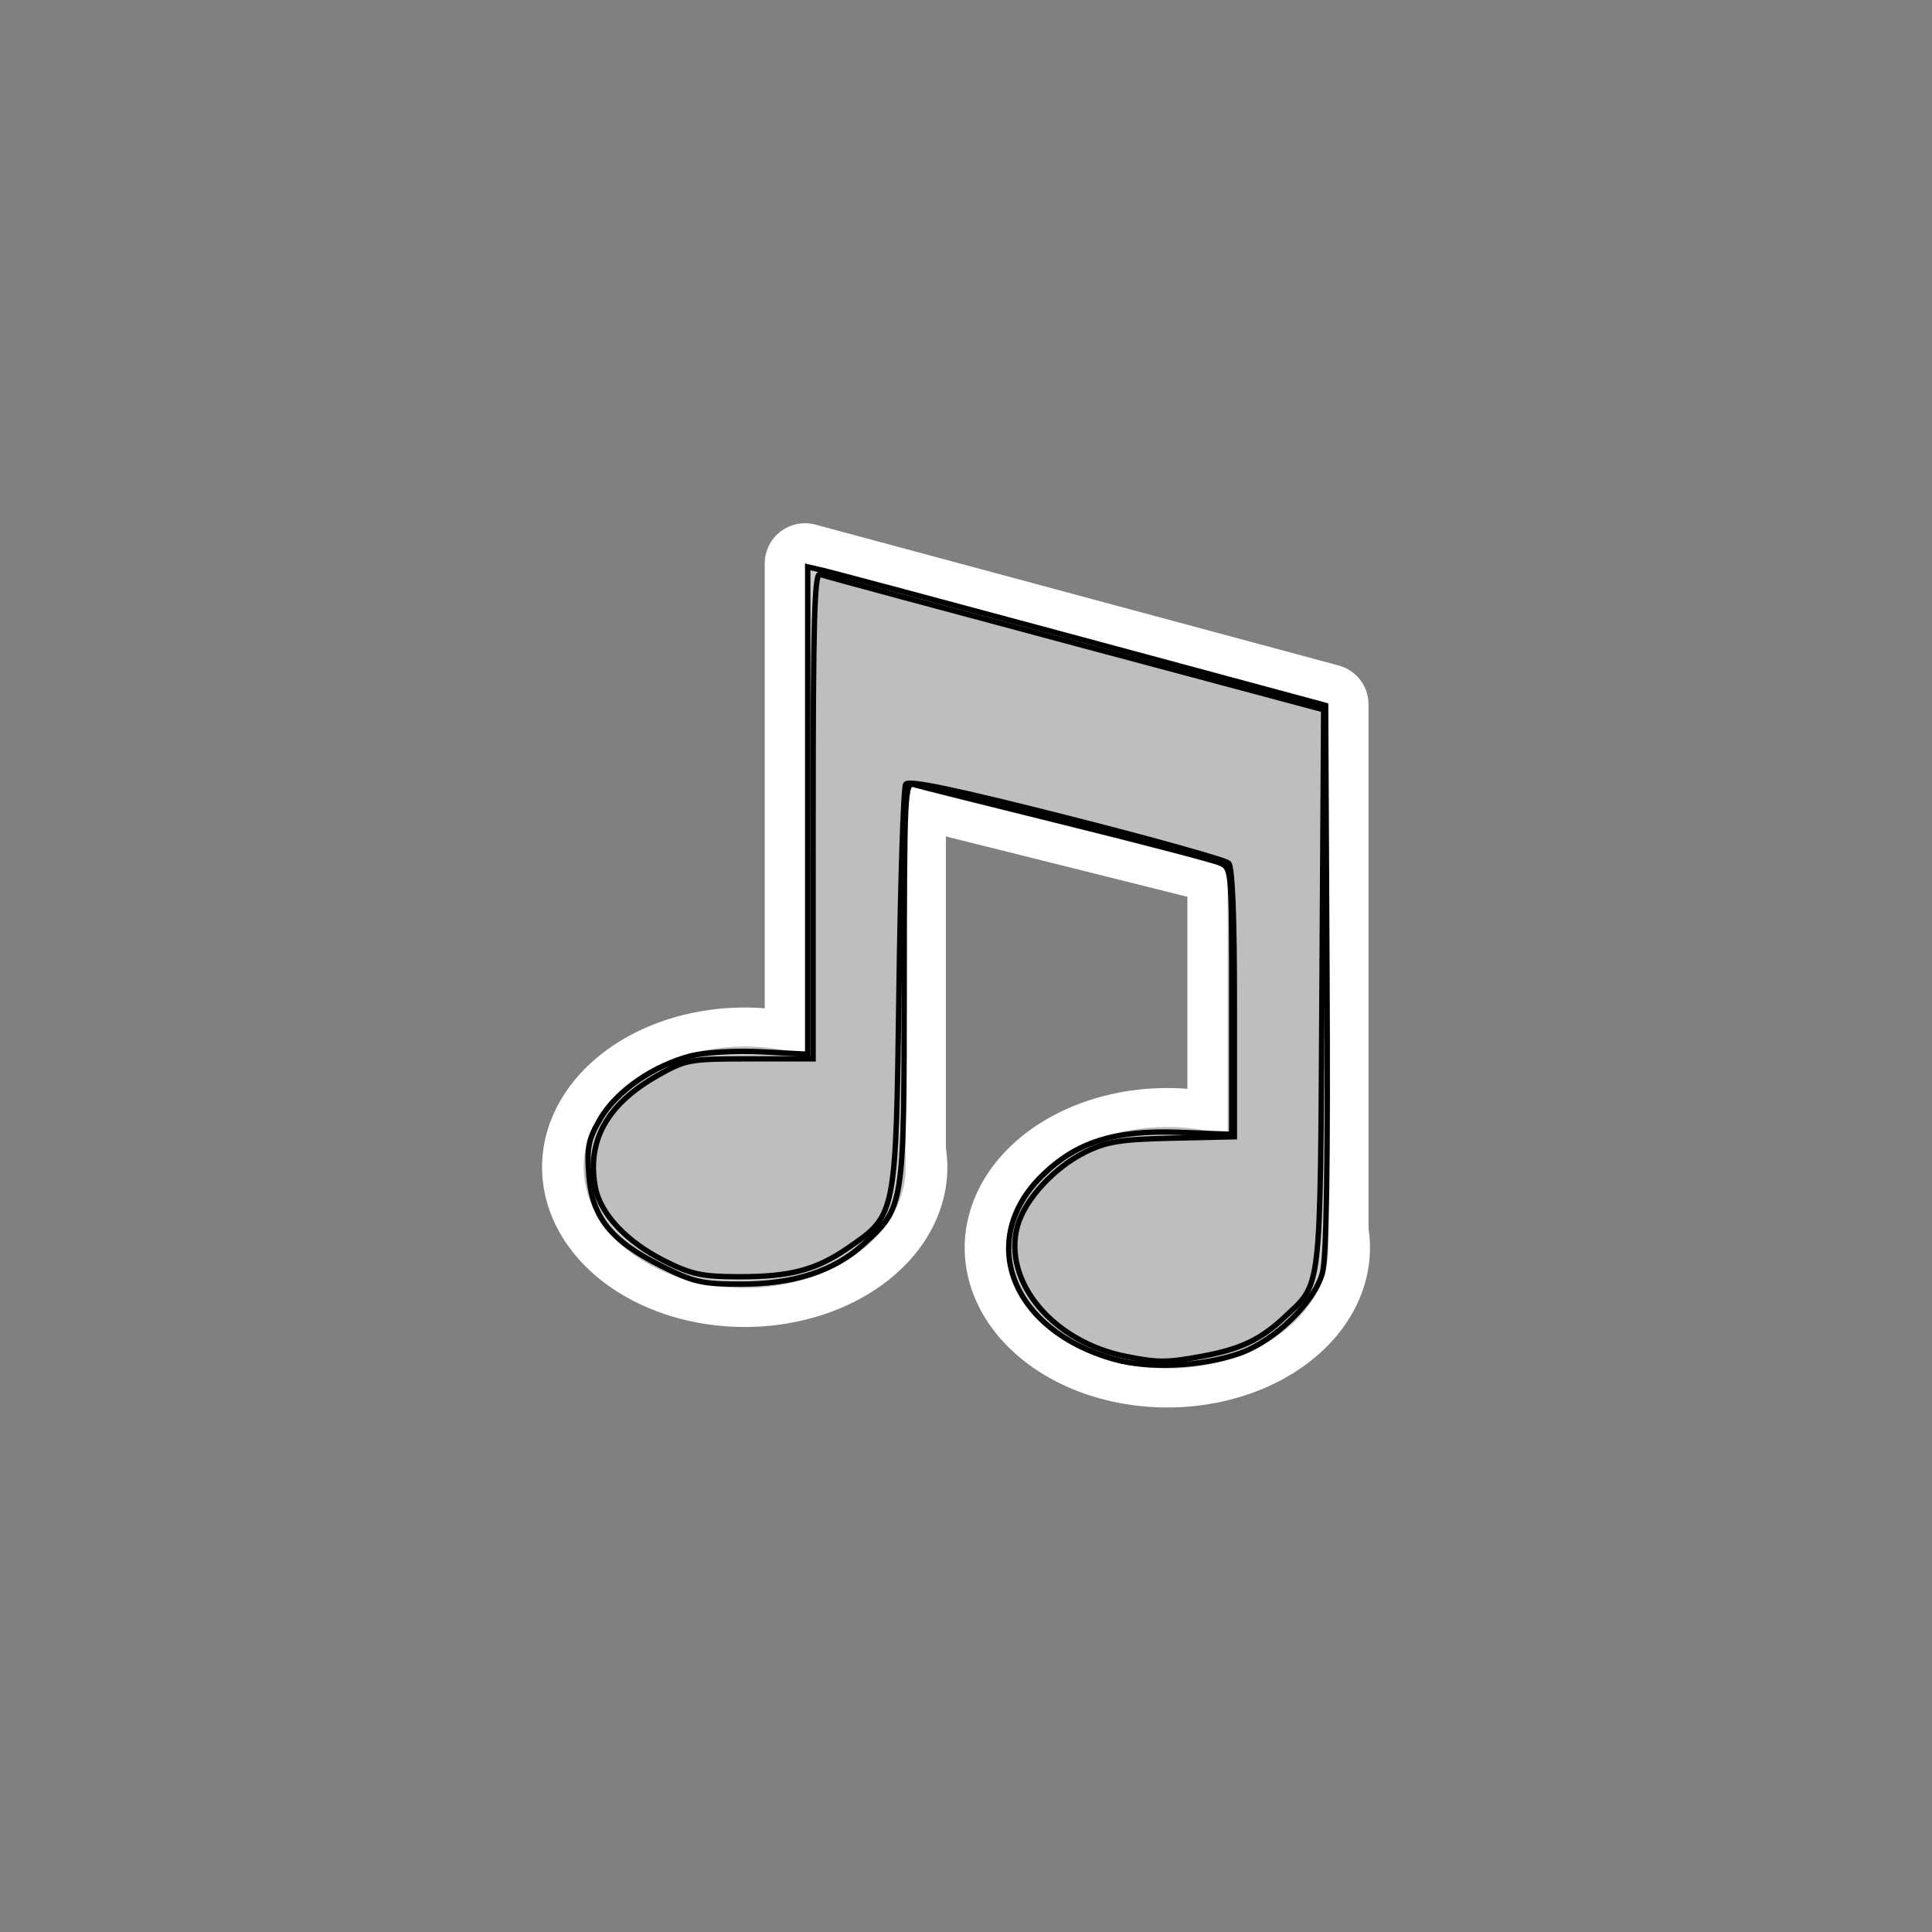 <?xml version="1.0" encoding="UTF-8" standalone="no"?>
<!-- Created with Inkscape (http://www.inkscape.org/) -->

<svg
   xmlns:dc="http://purl.org/dc/elements/1.1/"
   xmlns:cc="http://creativecommons.org/ns#"
   xmlns:rdf="http://www.w3.org/1999/02/22-rdf-syntax-ns#"
   xmlns:svg="http://www.w3.org/2000/svg"
   xmlns="http://www.w3.org/2000/svg"
   xmlns:xlink="http://www.w3.org/1999/xlink"
   xmlns:sodipodi="http://sodipodi.sourceforge.net/DTD/sodipodi-0.dtd"
   xmlns:inkscape="http://www.inkscape.org/namespaces/inkscape"
   width="96"
   height="96"
   id="svg2160"
   sodipodi:version="0.32"
   inkscape:version="0.91 r13725"
   sodipodi:docname="audio-x-generic.svg"
   inkscape:output_extension="org.inkscape.output.svg.inkscape"
   sodipodi:modified="true"
   version="1.1">
  <rect width="100%" height="100%" fill="#808080" stroke="none"/>
  <defs
     id="defs2162">
    <linearGradient
       inkscape:collect="always"
       id="linearGradient3761">
      <stop
         style="stop-color:#ffffff;stop-opacity:1;"
         offset="0"
         id="stop3763" />
      <stop
         style="stop-color:#ffffff;stop-opacity:0;"
         offset="1"
         id="stop3765" />
    </linearGradient>
    <linearGradient
       inkscape:collect="always"
       xlink:href="#linearGradient3761"
       id="linearGradient3767"
       x1="12"
       y1="21"
       x2="46"
       y2="21"
       gradientUnits="userSpaceOnUse"
       gradientTransform="translate(24,-24)" />
  </defs>
  <sodipodi:namedview
     id="base"
     pagecolor="#ffffff"
     bordercolor="#666666"
     borderopacity="1.0"
     inkscape:pageopacity="0"
     inkscape:pageshadow="2"
     inkscape:zoom="3.75"
     inkscape:cx="0.18978376"
     inkscape:cy="24"
     inkscape:current-layer="layer1"
     showgrid="true"
     inkscape:grid-bbox="true"
     inkscape:document-units="px"
     inkscape:grid-points="true"
     showguides="true"
     inkscape:guide-bbox="true"
     inkscape:window-width="1280"
     inkscape:window-height="716"
     inkscape:window-x="63"
     inkscape:window-y="34"
     inkscape:window-maximized="0">
    <sodipodi:guide
       orientation="horizontal"
       position="44"
       id="guide2168" />
    <sodipodi:guide
       orientation="vertical"
       position="3.933"
       id="guide2170" />
    <sodipodi:guide
       orientation="vertical"
       position="44"
       id="guide2172" />
    <sodipodi:guide
       orientation="horizontal"
       position="4.067"
       id="guide2174" />
  </sodipodi:namedview>
  <g
     id="layer1"
     inkscape:label="Layer 1"
     inkscape:groupmode="layer"
     transform="translate(0,48)">
    <rect
       style="fill:none;stroke:none"
       id="rect4126"
       width="48"
       height="48"
       x="24"
       y="-24" />
    <path
       transform="matrix(1.067,0,0,1,22.6,-24)"
       d="M 21,34 A 7.5,6 0 0 1 13.5,40 7.5,6 0 0 1 6,34 7.5,6 0 0 1 13.5,28 7.5,6 0 0 1 21,34 Z"
       sodipodi:ry="6"
       sodipodi:rx="7.5"
       sodipodi:cy="34"
       sodipodi:cx="13.5"
       id="path5117"
       style="fill:#ffffff;fill-opacity:1;stroke:#ffffff;stroke-width:3.873;stroke-linecap:round;stroke-linejoin:round;stroke-miterlimit:4;stroke-opacity:1;stroke-dasharray:none"
       sodipodi:type="arc" />
    <path
       sodipodi:nodetypes="ccccccccc"
       id="path6090"
       d="m 45,10 0,-19 16,4 0,19 5,0 0,-27 -26,-7 0,30 5,0 z"
       style="fill:url(#linearGradient3767);fill-opacity:1;fill-rule:evenodd;stroke:#ffffff;stroke-width:4;stroke-linecap:round;stroke-linejoin:round;stroke-miterlimit:4;stroke-opacity:1;stroke-dasharray:none"
       inkscape:connector-curvature="0" />
    <path
       sodipodi:type="arc"
       style="fill:#bebebe;fill-opacity:1;stroke:none"
       id="path3149"
       sodipodi:cx="13.5"
       sodipodi:cy="34"
       sodipodi:rx="7.5"
       sodipodi:ry="6"
       d="M 21,34 A 7.5,6 0 0 1 13.5,40 7.5,6 0 0 1 6,34 7.5,6 0 0 1 13.5,28 7.5,6 0 0 1 21,34 Z"
       transform="matrix(1.067,0,0,1,22.6,-24)" />
    <path
       sodipodi:type="arc"
       style="fill:#ffffff;fill-opacity:1;stroke:#ffffff;stroke-width:3.873;stroke-linecap:round;stroke-linejoin:round;stroke-miterlimit:4;stroke-opacity:1;stroke-dasharray:none"
       id="path6088"
       sodipodi:cx="13.5"
       sodipodi:cy="34"
       sodipodi:rx="7.5"
       sodipodi:ry="6"
       d="M 21,34 A 7.5,6 0 0 1 13.5,40 7.5,6 0 0 1 6,34 7.5,6 0 0 1 13.5,28 7.5,6 0 0 1 21,34 Z"
       transform="matrix(1.067,0,0,1,43.6,-20)" />
    <path
       style="fill:#bebebe;fill-opacity:1;fill-rule:evenodd;stroke:none"
       d="m 45,10 0,-19 16,4 0,19 5,0 0,-27 -26,-7 0,30 5,0 z"
       id="path3153"
       sodipodi:nodetypes="ccccccccc"
       inkscape:connector-curvature="0" />
    <use
       x="0"
       y="0"
       xlink:href="#path3149"
       id="use4124"
       transform="translate(21,4)"
       width="48"
       height="48"
       style="fill:#ffffff;fill-opacity:1" />
    <path
       style="opacity:1;fill:#cccccc;fill-opacity:1;stroke:#000000;stroke-width:0.267"
       d="m 55.358,67.54 c -5.069,-1.422 -6.835,-5.861 -3.613,-9.083 1.704,-1.704 3.625,-2.318 6.858,-2.193 l 2.6,0.101 0,-6.615 c 0,-6.606 -8.05e-4,-6.615 -0.6,-6.872 -0.33,-0.141 -3.78,-1.044 -7.667,-2.005 -3.887,-0.962 -7.277,-1.812 -7.533,-1.889 -0.439,-0.132 -0.467,0.459 -0.473,9.811 -0.007,11.226 -0.004,11.207 -2.049,13.051 -1.475,1.33 -3.44,1.963 -6.091,1.961 -1.92,-0.001 -2.341,-0.099 -3.99,-0.931 -2.478,-1.25 -3.392,-2.417 -3.545,-4.524 -0.098,-1.349 -0.012,-1.762 0.575,-2.763 0.805,-1.373 2.669,-2.664 4.512,-3.125 0.726,-0.181 2.243,-0.267 3.533,-0.199 l 2.261,0.119 0,-12.107 0,-12.107 0.733,0.166 c 0.403,0.091 6.193,1.639 12.867,3.44 l 12.133,3.274 0.069,13.544 c 0.047,9.233 -0.024,13.895 -0.225,14.648 -0.391,1.467 -2.391,3.408 -4.136,4.013 -1.879,0.651 -4.489,0.771 -6.22,0.285 z"
       id="path3348"
       inkscape:connector-curvature="0"
       transform="translate(0,-48)" />
    <path
       style="opacity:1;fill:#bebebe;fill-opacity:1;stroke:#000000;stroke-width:0.267"
       d="m 55.961,67.402 c -3.654,-0.723 -6.16,-3.737 -5.399,-6.493 0.364,-1.318 1.838,-2.917 3.391,-3.676 1.046,-0.512 1.749,-0.622 4.316,-0.679 l 3.067,-0.068 0,-6.657 c 0,-4.336 -0.099,-6.755 -0.283,-6.939 -0.156,-0.155 -3.785,-1.17 -8.066,-2.255 -5.605,-1.42 -7.84,-1.886 -7.984,-1.664 -0.11,0.17 -0.26,4.749 -0.334,10.175 -0.152,11.283 -0.139,11.217 -2.509,12.85 -1.622,1.118 -2.888,1.451 -5.497,1.445 -1.789,-0.004 -2.325,-0.121 -3.667,-0.798 -1.87,-0.944 -3.165,-2.326 -3.412,-3.639 -0.435,-2.32 0.573,-4.134 3.093,-5.563 1.404,-0.797 1.579,-0.828 4.593,-0.828 l 3.133,0 1.82e-4,-12.095 c 1.44e-4,-9.563 0.07,-12.07 0.334,-11.975 0.183,0.066 5.891,1.607 12.684,3.423 l 12.35,3.303 -0.084,13.872 c -0.092,15.343 -0.003,14.561 -1.861,16.309 -1.184,1.114 -2.181,1.588 -4.077,1.938 -1.765,0.326 -2.2,0.328 -3.787,0.014 l 0,1.3e-5 z"
       id="path3350"
       inkscape:connector-curvature="0"
       transform="translate(0,-48)" />
  </g>
</svg>
